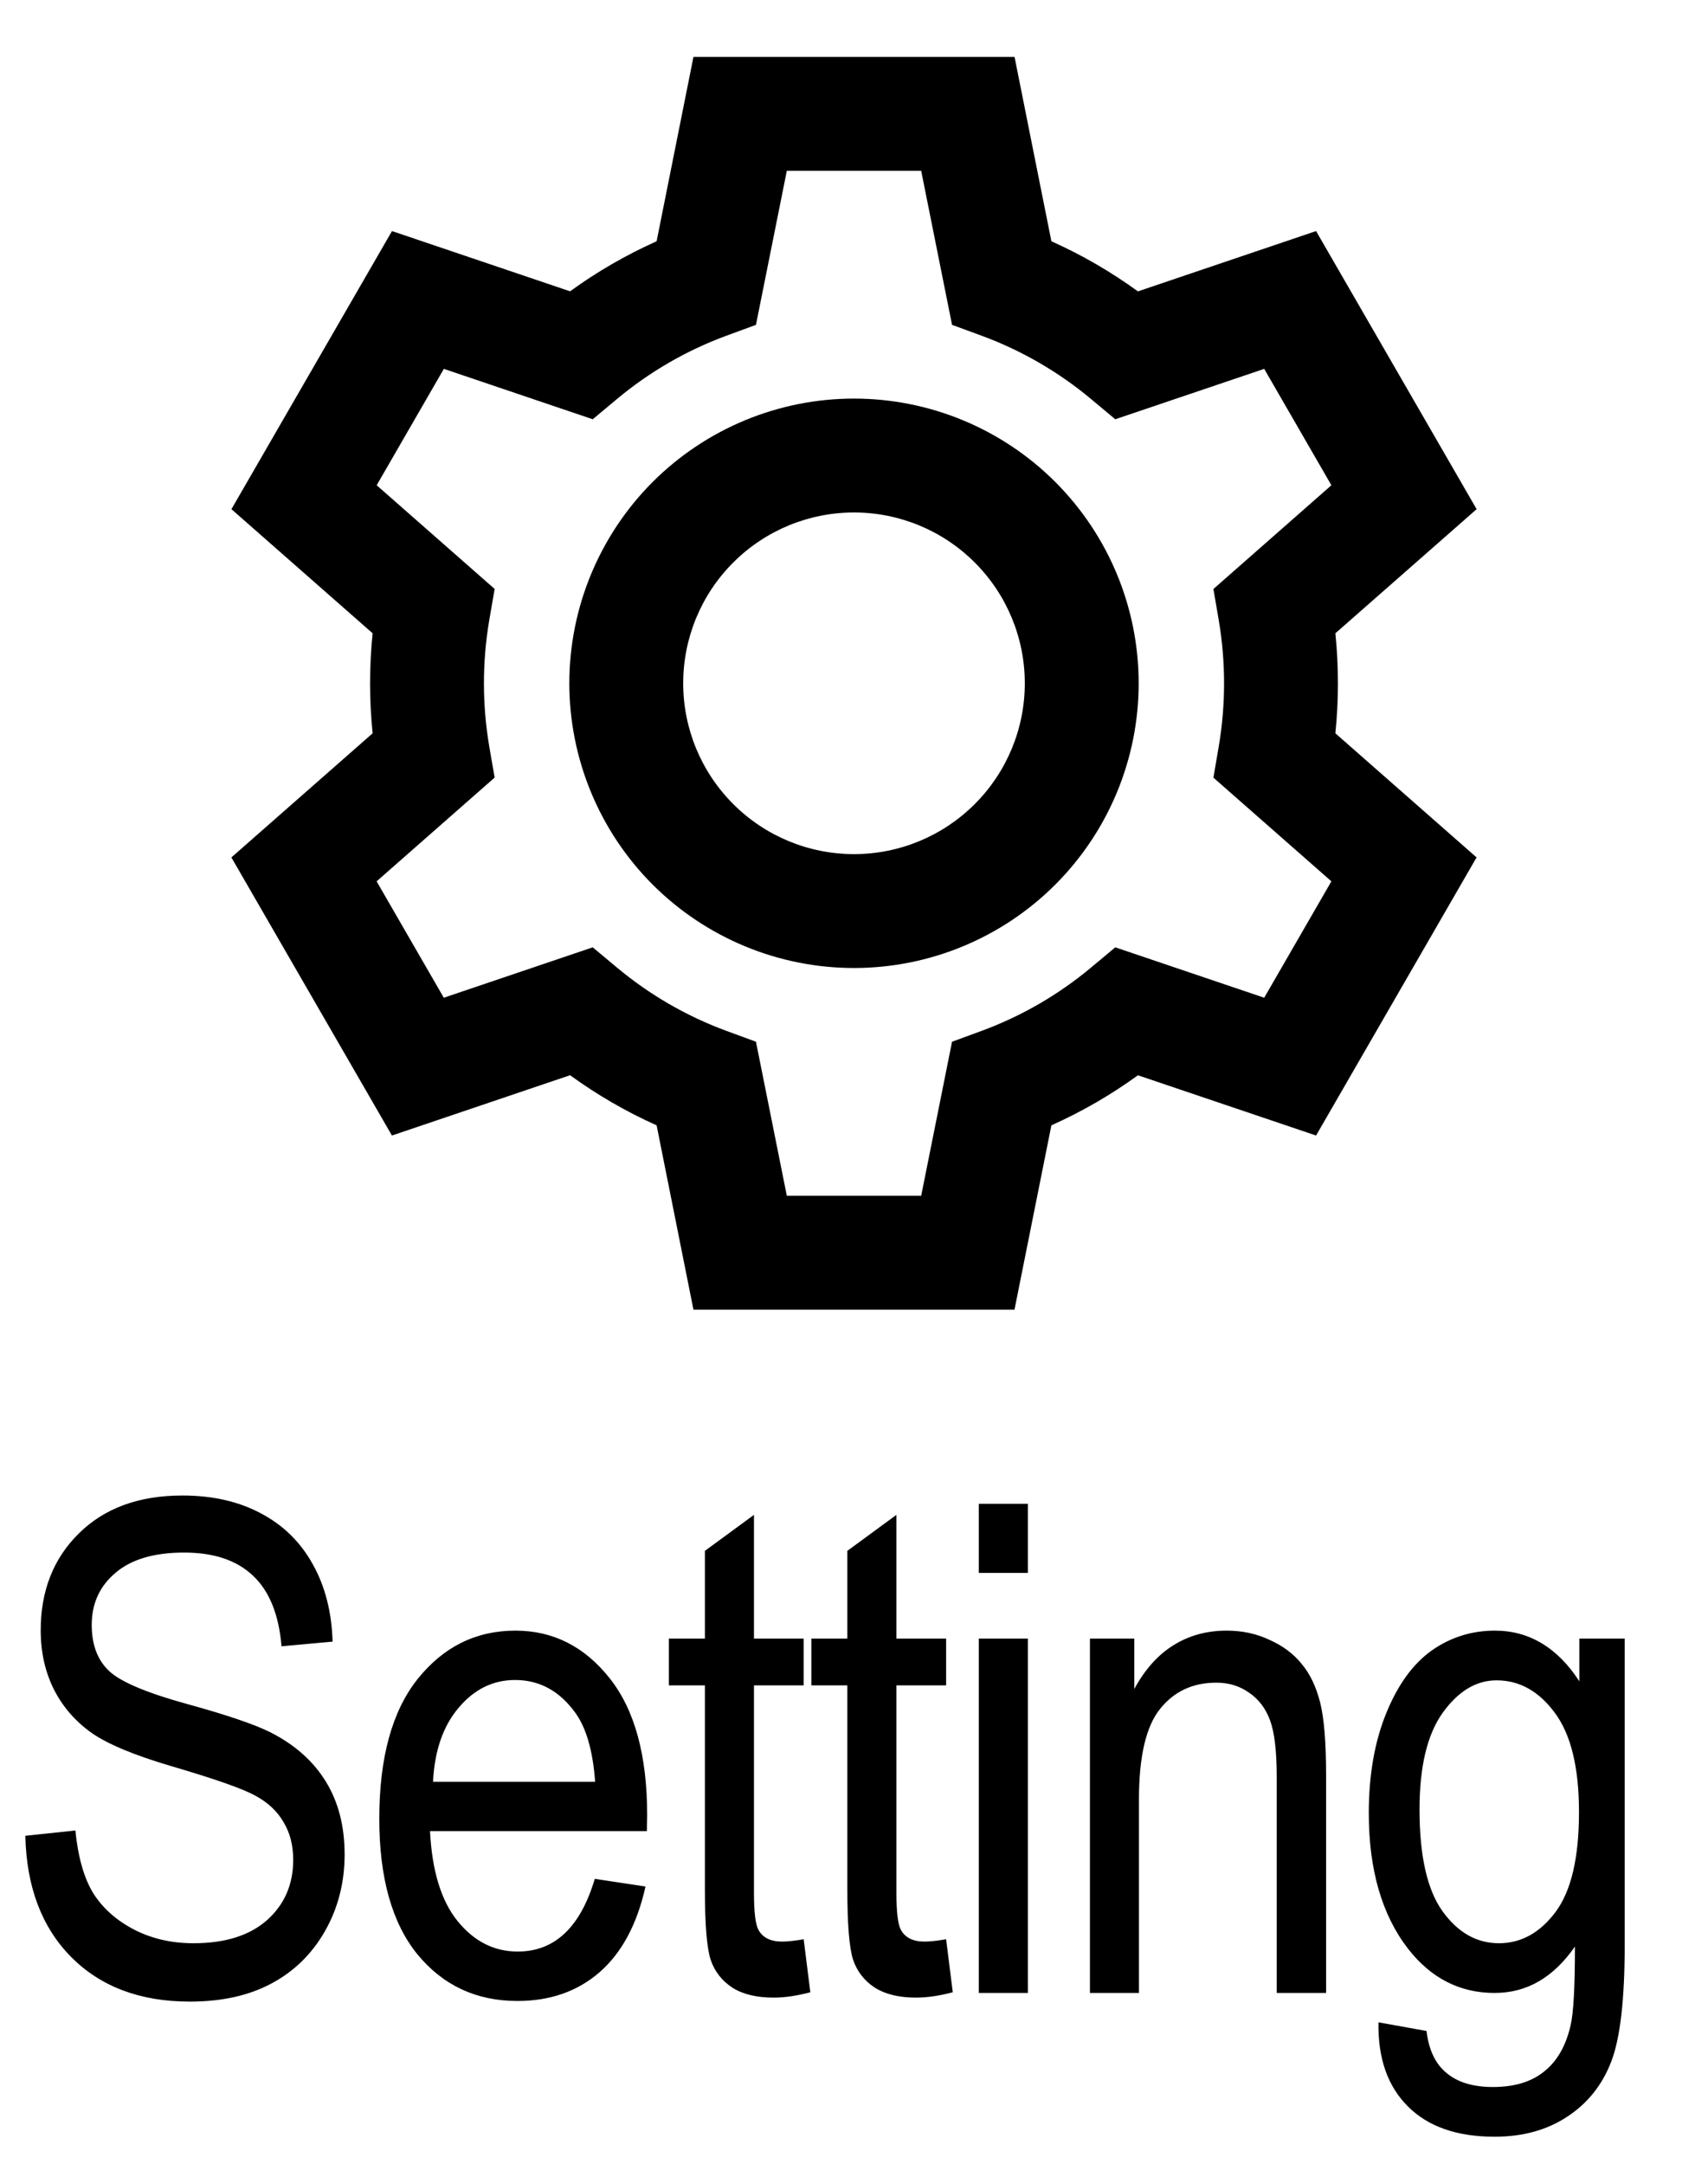 <svg width="30" height="38" viewBox="0 0 30 38" fill="none" xmlns="http://www.w3.org/2000/svg">
<path d="M12.18 1H17.82L18.467 4.237C19.003 4.477 19.512 4.772 19.987 5.117L23.116 4.058L25.936 8.942L23.455 11.122C23.515 11.706 23.515 12.294 23.455 12.878L25.935 15.058L23.116 19.942L19.987 18.884C19.512 19.229 19.003 19.523 18.467 19.763L17.819 23H12.18L11.533 19.763C10.997 19.523 10.488 19.228 10.013 18.883L6.884 19.942L4.064 15.058L6.545 12.878C6.485 12.294 6.485 11.706 6.545 11.122L4.065 8.942L6.885 4.058L10.013 5.116C10.488 4.771 10.997 4.477 11.533 4.237L12.18 1ZM13.82 3L13.278 5.705L12.753 5.898C12.057 6.155 11.411 6.529 10.841 7.004L10.411 7.363L7.796 6.478L6.616 8.522L8.688 10.343L8.593 10.894C8.469 11.626 8.469 12.374 8.593 13.106L8.688 13.656L6.615 15.478L7.795 17.522L10.411 16.637L10.841 16.996C11.411 17.471 12.057 17.845 12.753 18.102L13.278 18.295L13.82 21H16.18L16.722 18.295L17.247 18.102C17.943 17.845 18.589 17.471 19.159 16.996L19.589 16.637L22.205 17.522L23.385 15.478L21.313 13.657L21.407 13.106C21.531 12.374 21.531 11.626 21.407 10.894L21.313 10.344L23.385 8.522L22.205 6.478L19.589 7.363L19.159 7.004C18.589 6.529 17.943 6.155 17.247 5.898L16.722 5.705L16.18 3H13.82ZM15 9C14.204 9 13.441 9.316 12.879 9.879C12.316 10.441 12 11.204 12 12C12 12.796 12.316 13.559 12.879 14.121C13.441 14.684 14.204 15 15 15C15.796 15 16.559 14.684 17.121 14.121C17.684 13.559 18 12.796 18 12C18 11.204 17.684 10.441 17.121 9.879C16.559 9.316 15.796 9 15 9ZM10 12C10 10.674 10.527 9.402 11.464 8.464C12.402 7.527 13.674 7 15 7C16.326 7 17.598 7.527 18.535 8.464C19.473 9.402 20 10.674 20 12C20 13.326 19.473 14.598 18.535 15.536C17.598 16.473 16.326 17 15 17C13.674 17 12.402 16.473 11.464 15.536C10.527 14.598 10 13.326 10 12Z" fill="black"/>
<path d="M0.445 32.24L1.324 32.147C1.371 32.619 1.477 32.988 1.641 33.254C1.809 33.516 2.047 33.727 2.355 33.887C2.664 34.047 3.012 34.127 3.398 34.127C3.953 34.127 4.383 33.992 4.688 33.723C4.996 33.449 5.15 33.096 5.15 32.662C5.15 32.408 5.094 32.188 4.98 32C4.871 31.809 4.703 31.652 4.477 31.531C4.254 31.41 3.77 31.24 3.023 31.021C2.359 30.826 1.887 30.629 1.605 30.43C1.324 30.23 1.105 29.979 0.949 29.674C0.793 29.365 0.715 29.018 0.715 28.631C0.715 27.936 0.939 27.367 1.389 26.926C1.838 26.484 2.443 26.264 3.205 26.264C3.729 26.264 4.186 26.367 4.576 26.574C4.971 26.781 5.275 27.078 5.49 27.465C5.709 27.852 5.826 28.307 5.842 28.83L4.945 28.912C4.898 28.354 4.73 27.939 4.441 27.67C4.156 27.4 3.754 27.266 3.234 27.266C2.707 27.266 2.305 27.385 2.027 27.623C1.75 27.857 1.611 28.162 1.611 28.537C1.611 28.885 1.713 29.154 1.916 29.346C2.119 29.537 2.576 29.73 3.287 29.926C3.982 30.117 4.471 30.283 4.752 30.424C5.182 30.643 5.506 30.932 5.725 31.291C5.943 31.646 6.053 32.072 6.053 32.568C6.053 33.06 5.938 33.51 5.707 33.916C5.477 34.318 5.162 34.625 4.764 34.836C4.369 35.047 3.893 35.152 3.334 35.152C2.463 35.152 1.768 34.891 1.248 34.367C0.732 33.844 0.465 33.135 0.445 32.24ZM10.447 32.996L11.338 33.131C11.19 33.795 10.92 34.297 10.53 34.637C10.143 34.973 9.662 35.141 9.088 35.141C8.365 35.141 7.78 34.867 7.33 34.32C6.885 33.77 6.662 32.977 6.662 31.941C6.662 30.867 6.887 30.049 7.336 29.486C7.789 28.92 8.362 28.637 9.053 28.637C9.713 28.637 10.264 28.914 10.705 29.469C11.147 30.023 11.367 30.826 11.367 31.877L11.362 32.158H7.553C7.588 32.857 7.75 33.385 8.039 33.74C8.328 34.096 8.68 34.273 9.094 34.273C9.742 34.273 10.194 33.848 10.447 32.996ZM7.606 31.291H10.453C10.414 30.752 10.299 30.35 10.108 30.084C9.83 29.697 9.477 29.504 9.047 29.504C8.66 29.504 8.33 29.666 8.057 29.99C7.783 30.311 7.633 30.744 7.606 31.291ZM14.116 34.057L14.233 34.988C13.995 35.051 13.78 35.082 13.588 35.082C13.288 35.082 13.045 35.023 12.862 34.906C12.678 34.785 12.551 34.621 12.481 34.414C12.415 34.207 12.381 33.795 12.381 33.178V29.598H11.748V28.777H12.381V27.236L13.243 26.604V28.777H14.116V29.598H13.243V33.236C13.243 33.572 13.268 33.789 13.319 33.887C13.393 34.027 13.532 34.098 13.735 34.098C13.832 34.098 13.96 34.084 14.116 34.057ZM16.618 34.057L16.735 34.988C16.497 35.051 16.282 35.082 16.09 35.082C15.79 35.082 15.548 35.023 15.364 34.906C15.18 34.785 15.053 34.621 14.983 34.414C14.917 34.207 14.883 33.795 14.883 33.178V29.598H14.251V28.777H14.883V27.236L15.745 26.604V28.777H16.618V29.598H15.745V33.236C15.745 33.572 15.77 33.789 15.821 33.887C15.895 34.027 16.034 34.098 16.237 34.098C16.335 34.098 16.462 34.084 16.618 34.057ZM17.192 27.623V26.41H18.054V27.623H17.192ZM17.192 35V28.777H18.054V35H17.192ZM19.144 35V28.777H19.923V29.662C20.11 29.318 20.339 29.062 20.609 28.895C20.882 28.723 21.195 28.637 21.546 28.637C21.82 28.637 22.072 28.691 22.302 28.801C22.536 28.906 22.724 29.047 22.864 29.223C23.009 29.395 23.116 29.619 23.187 29.896C23.257 30.174 23.292 30.6 23.292 31.174V35H22.425V31.215C22.425 30.758 22.386 30.424 22.308 30.213C22.23 30.002 22.107 29.84 21.939 29.727C21.775 29.609 21.583 29.551 21.364 29.551C20.95 29.551 20.62 29.705 20.374 30.014C20.128 30.322 20.005 30.852 20.005 31.602V35H19.144ZM24.212 35.516L25.056 35.668C25.095 36 25.212 36.246 25.408 36.406C25.603 36.57 25.875 36.652 26.222 36.652C26.601 36.652 26.902 36.56 27.125 36.377C27.351 36.197 27.505 35.928 27.587 35.568C27.638 35.35 27.663 34.889 27.663 34.185C27.476 34.455 27.265 34.658 27.031 34.795C26.796 34.932 26.537 35 26.251 35C25.642 35 25.136 34.742 24.734 34.227C24.273 33.633 24.042 32.838 24.042 31.842C24.042 31.174 24.144 30.59 24.347 30.09C24.55 29.59 24.816 29.223 25.144 28.988C25.476 28.754 25.847 28.637 26.257 28.637C26.558 28.637 26.831 28.711 27.078 28.859C27.328 29.008 27.548 29.23 27.74 29.527V28.777H28.537V34.156C28.537 35.113 28.458 35.795 28.302 36.201C28.146 36.611 27.89 36.934 27.535 37.168C27.179 37.406 26.751 37.525 26.251 37.525C25.591 37.525 25.083 37.348 24.728 36.992C24.372 36.637 24.201 36.145 24.212 35.516ZM24.933 31.777C24.933 32.594 25.068 33.19 25.337 33.565C25.607 33.94 25.937 34.127 26.328 34.127C26.718 34.127 27.05 33.943 27.324 33.576C27.597 33.209 27.734 32.625 27.734 31.824C27.734 31.043 27.593 30.463 27.312 30.084C27.031 29.701 26.689 29.51 26.287 29.51C25.927 29.51 25.611 29.701 25.337 30.084C25.068 30.463 24.933 31.027 24.933 31.777Z" fill="black"/>
</svg>
